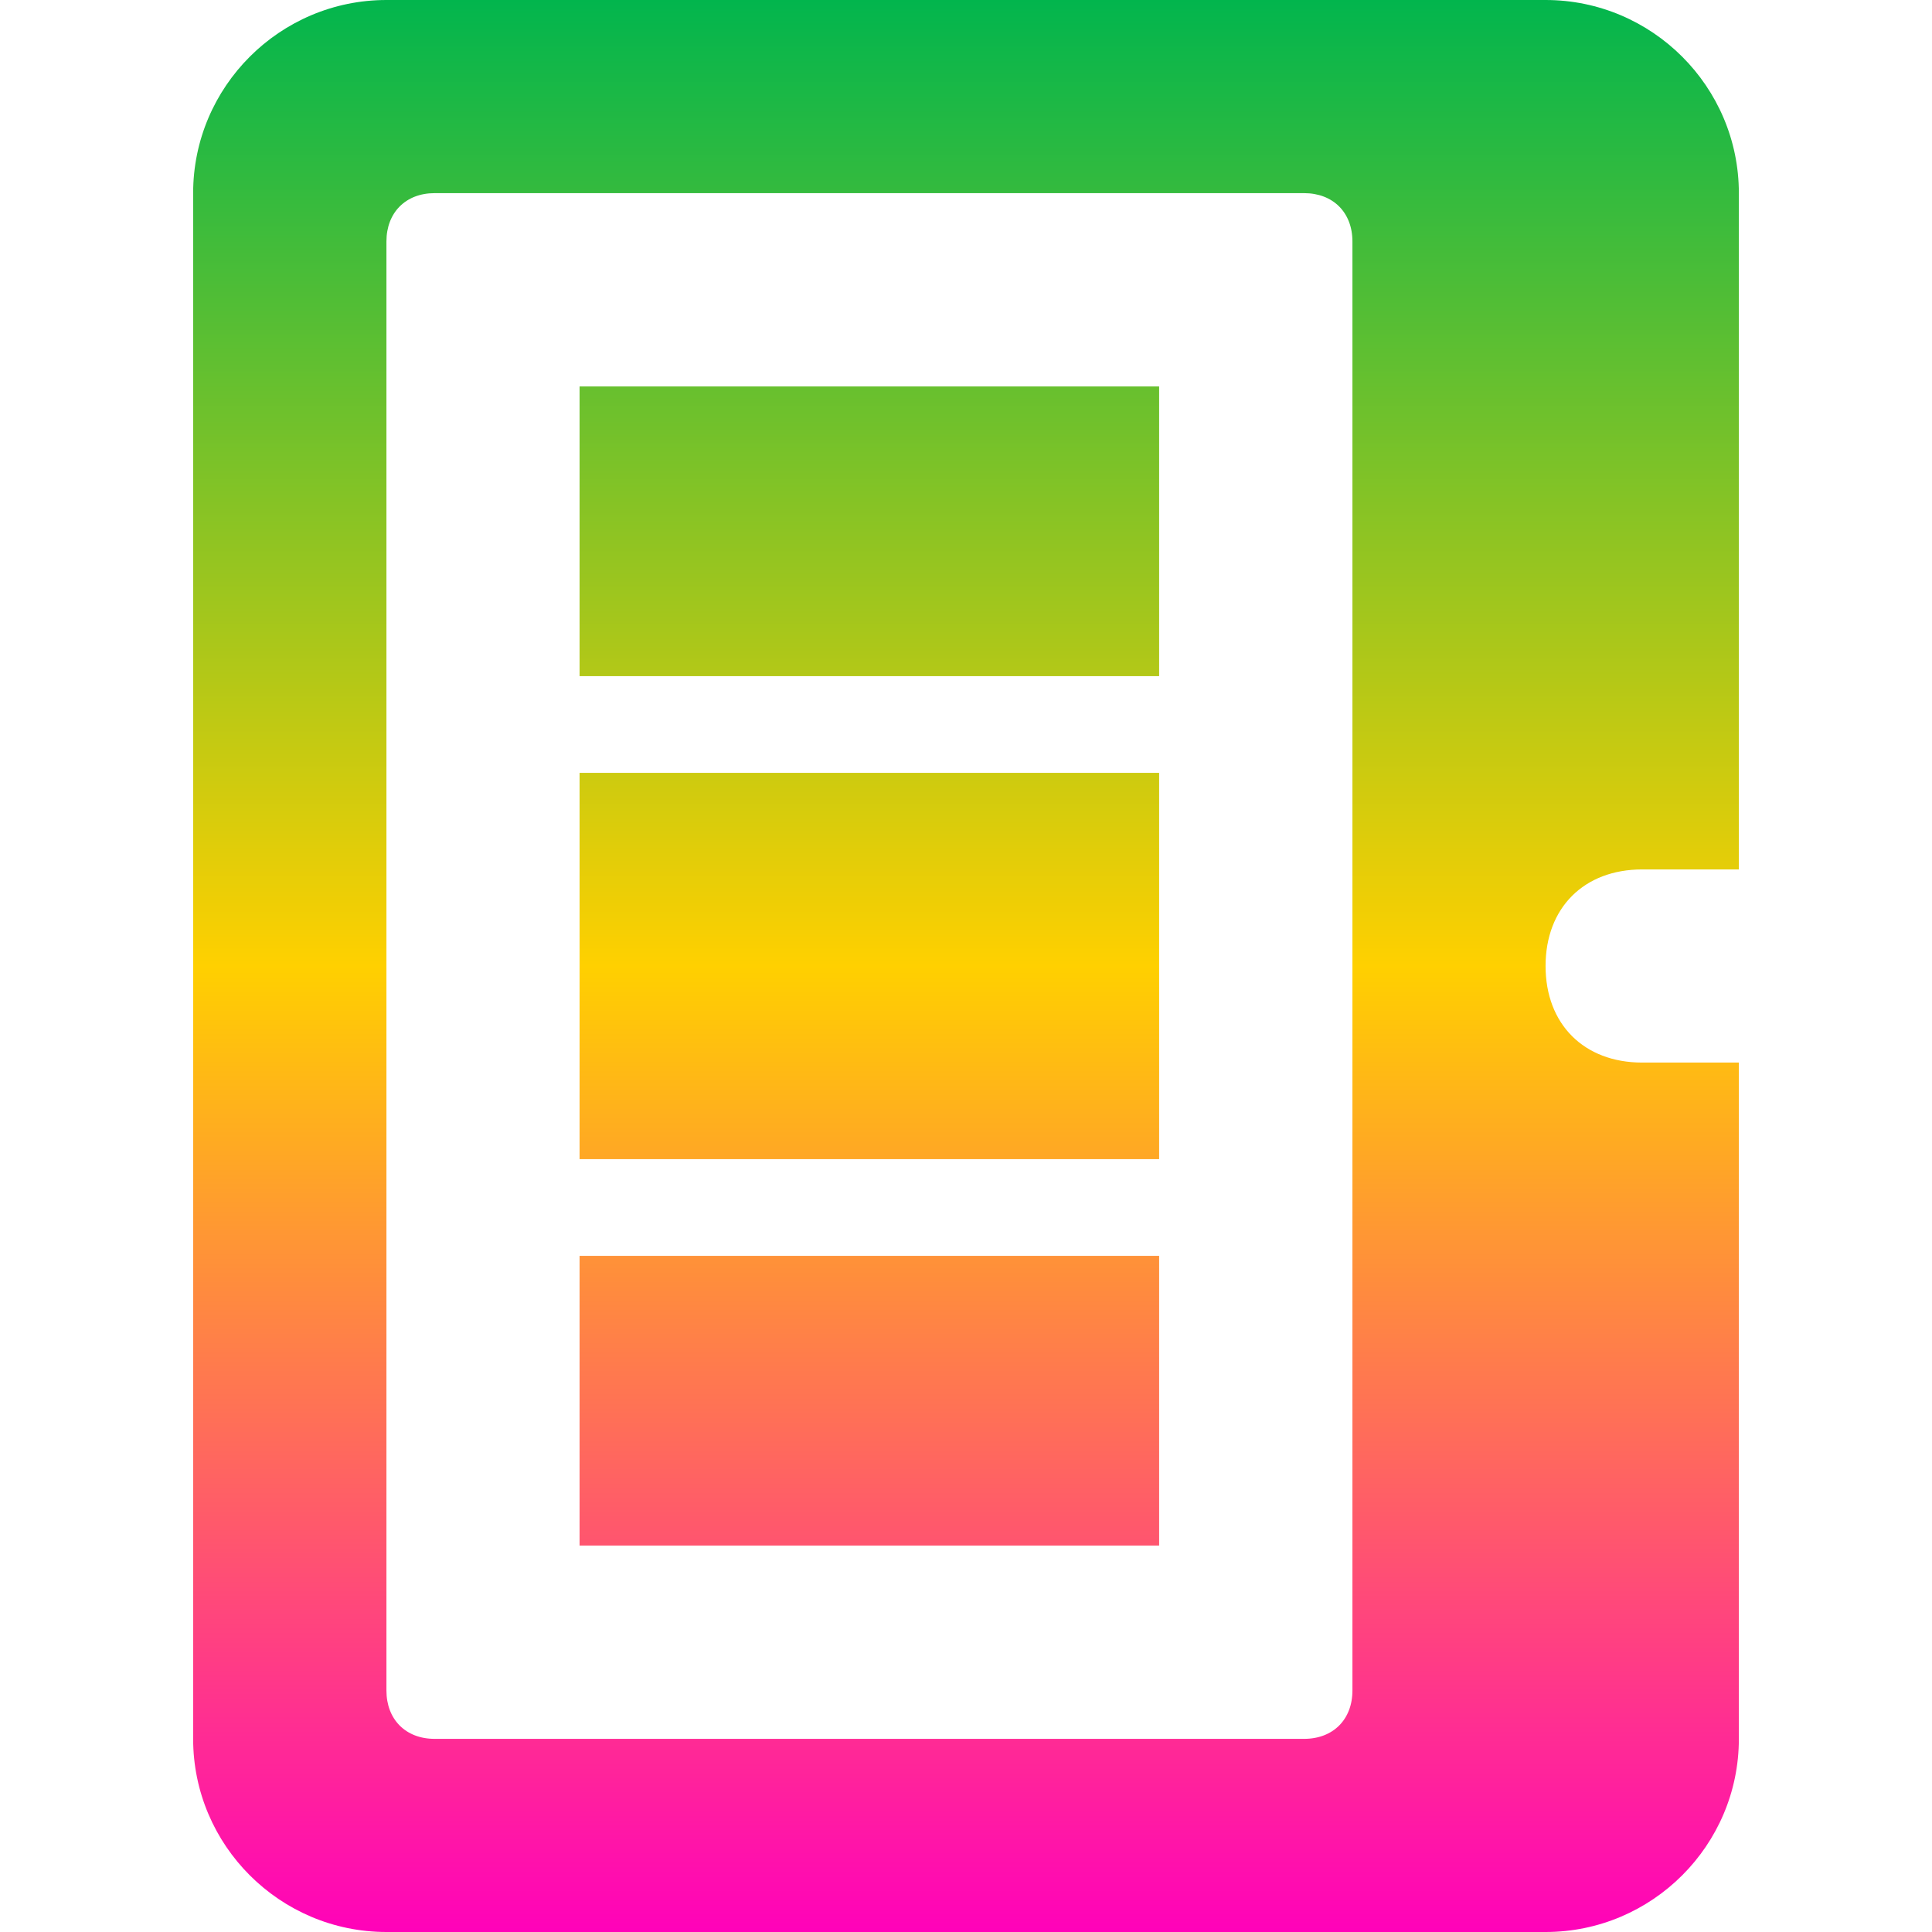 <svg xmlns="http://www.w3.org/2000/svg" xmlns:xlink="http://www.w3.org/1999/xlink" width="64" height="64" viewBox="0 0 64 64" version="1.1"><defs><linearGradient id="linear0" x1="0%" x2="0%" y1="0%" y2="100%"><stop offset="0%" style="stop-color:#00b54e; stop-opacity:1"/><stop offset="50%" style="stop-color:#ffd000; stop-opacity:1"/><stop offset="100%" style="stop-color:#ff00bb; stop-opacity:1"/></linearGradient></defs>
<g id="surface1">
<path style=" stroke:none;fill-rule:nonzero;fill:url(#linear0);" d="M 12.801 0 C 9.273 0 6.398 2.871 6.398 6.398 L 6.398 57.602 C 6.398 61.129 9.273 64 12.801 64 L 51.199 64 C 54.727 64 57.602 61.129 57.602 57.602 L 57.602 35.199 L 54.398 35.199 C 52.473 35.199 51.199 33.93 51.199 32 C 51.199 30.07 52.473 28.801 54.398 28.801 L 57.602 28.801 L 57.602 6.398 C 57.602 2.871 54.727 0 51.199 0 Z M 14.398 6.398 L 43.199 6.398 C 44.16 6.398 44.801 7.039 44.801 8 L 44.801 56 C 44.801 56.961 44.16 57.602 43.199 57.602 L 14.398 57.602 C 13.441 57.602 12.801 56.961 12.801 56 L 12.801 8 C 12.801 7.039 13.441 6.398 14.398 6.398 Z M 19.199 12.801 L 19.199 22.398 L 38.398 22.398 L 38.398 12.801 Z M 19.199 25.602 L 19.199 38.398 L 38.398 38.398 L 38.398 25.602 Z M 19.199 41.602 L 19.199 51.199 L 38.398 51.199 L 38.398 41.602 Z M 19.199 41.602 "/>
</g>
</svg>
